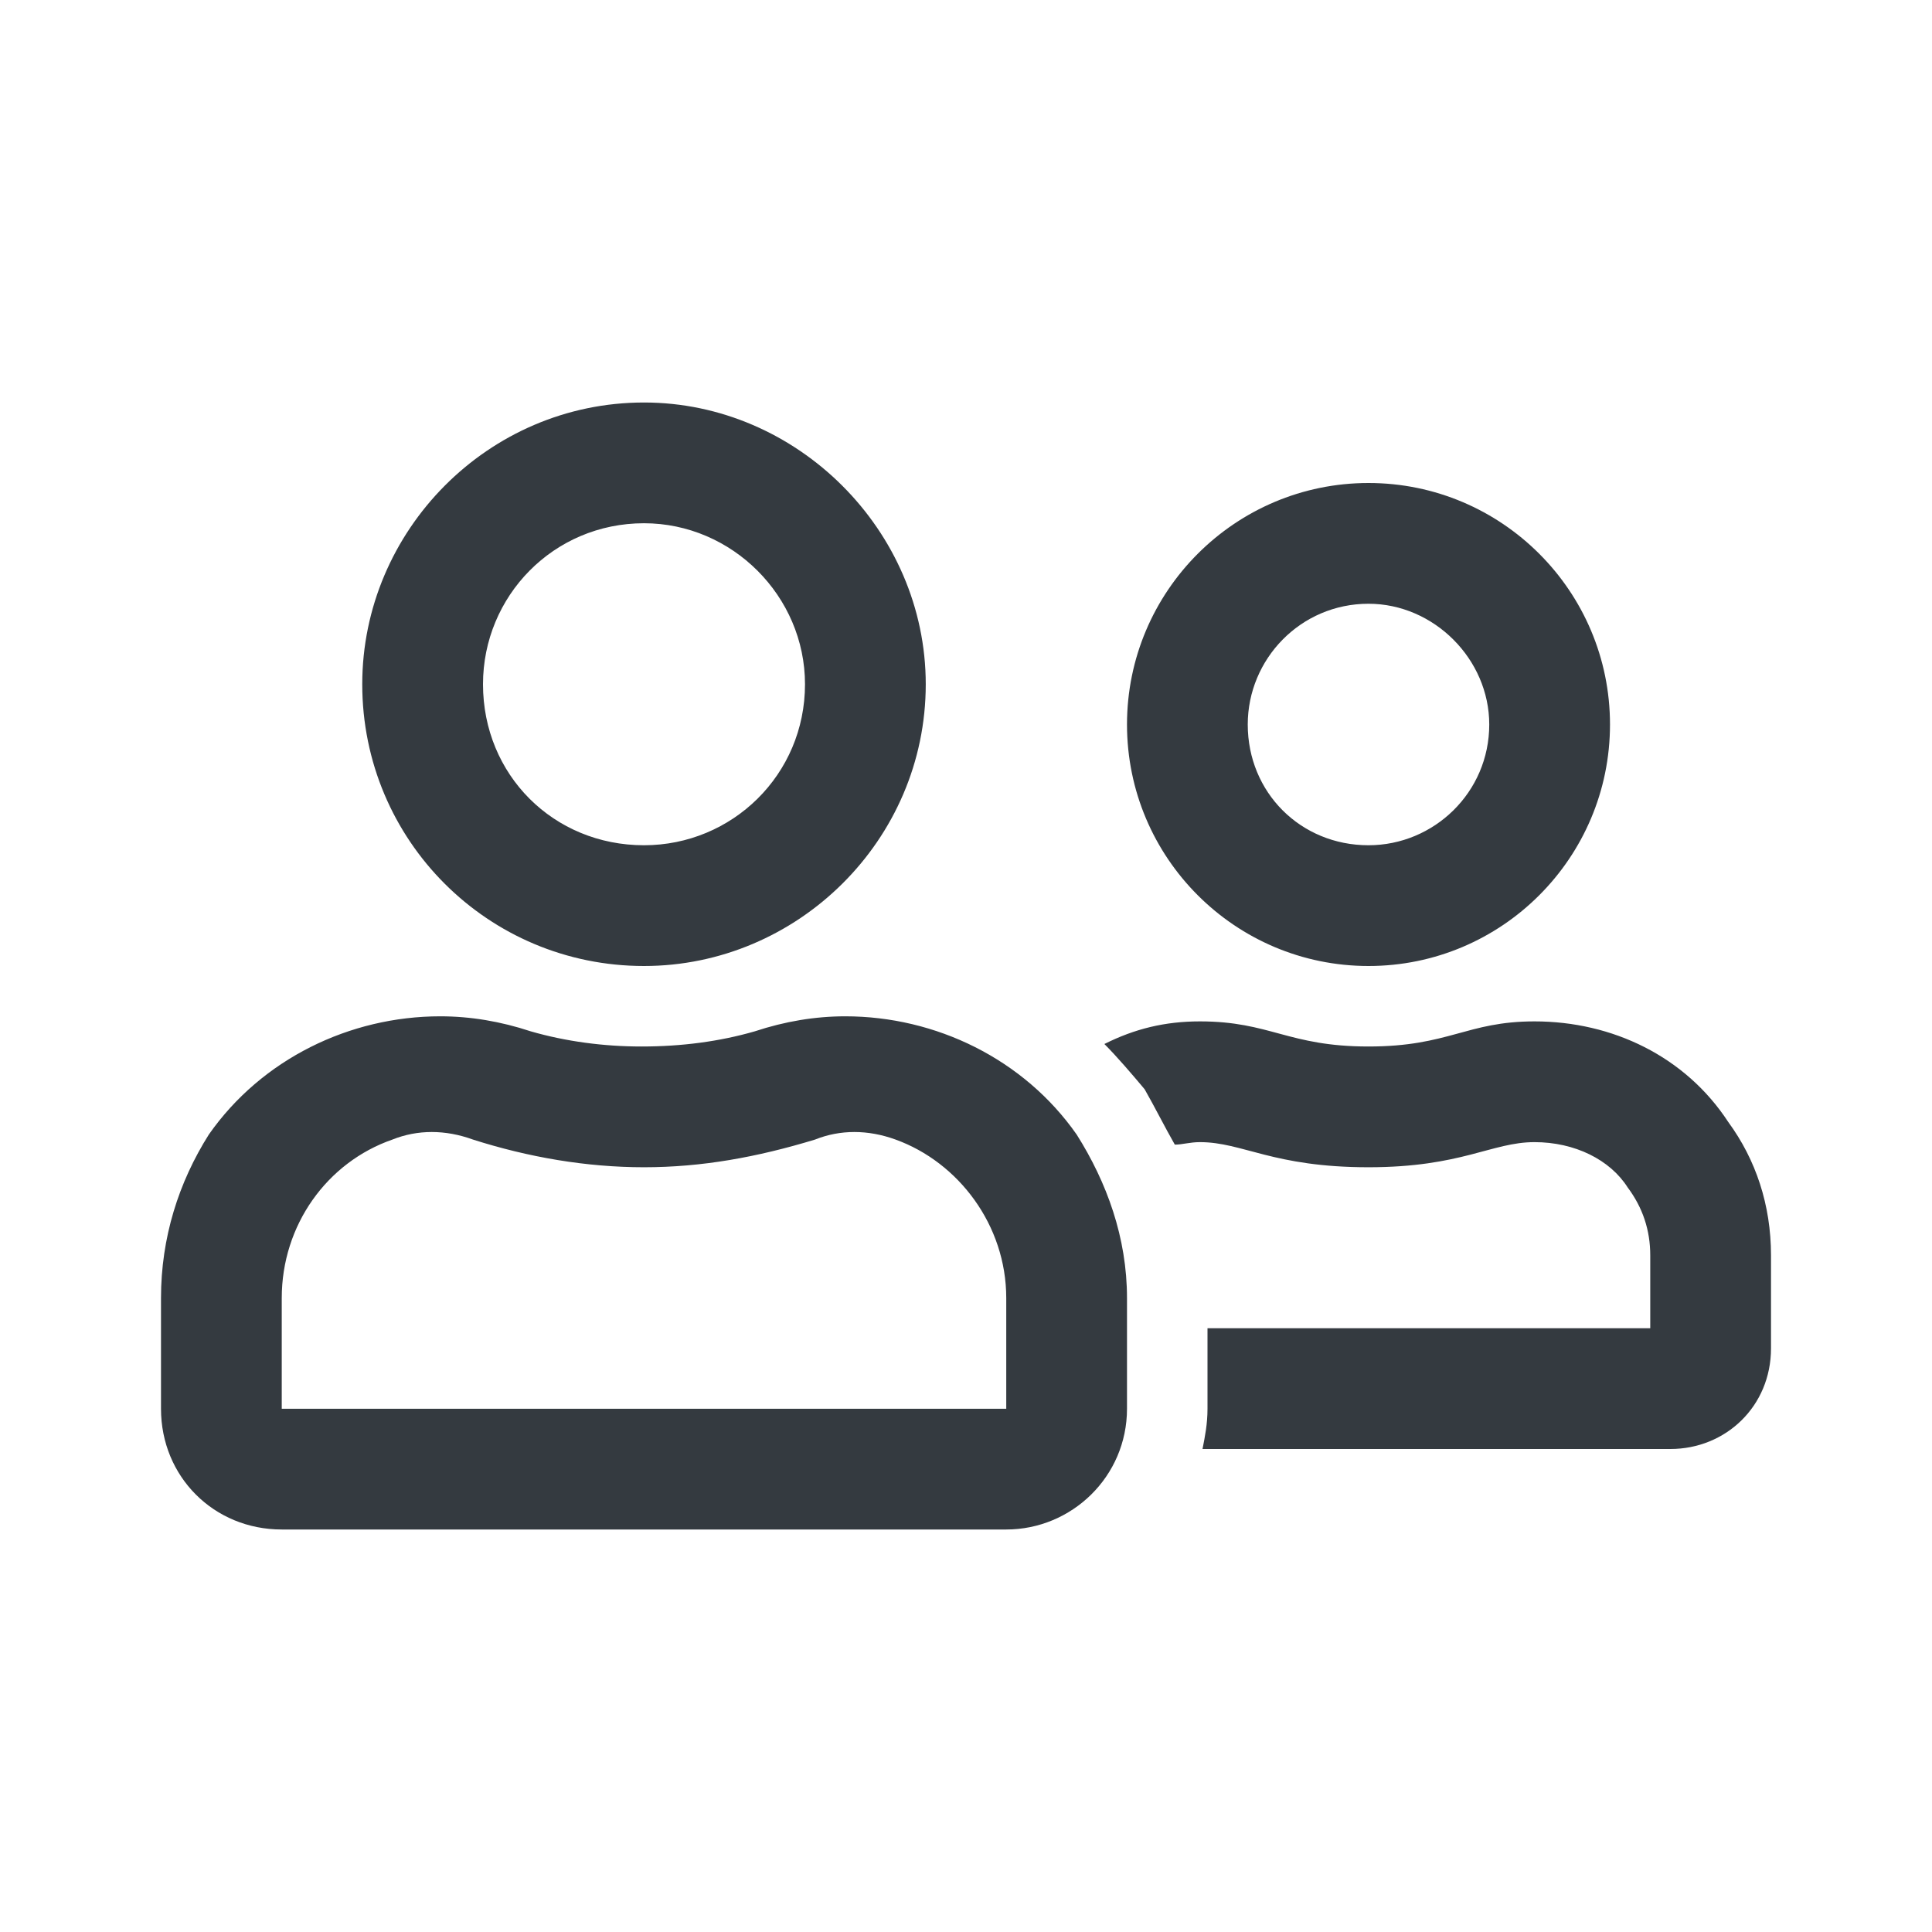 <svg width="24" height="24" viewBox="0 0 24 24" fill="none" xmlns="http://www.w3.org/2000/svg">
<path d="M17 12C18.656 12 20 10.656 20 9C20 7.344 18.656 6 17 6C15.344 6 14 7.344 14 9C14 10.656 15.344 12 17 12ZM17 7.5C17.812 7.5 18.5 8.188 18.5 9C18.5 9.844 17.812 10.5 17 10.5C16.156 10.5 15.5 9.844 15.5 9C15.5 8.188 16.156 7.5 17 7.5ZM10.5 12.625C10.125 12.625 9.75 12.688 9.375 12.812C8.938 12.938 8.469 13 7.969 13C7.5 13 7.031 12.938 6.594 12.812C6.219 12.688 5.844 12.625 5.469 12.625C4.344 12.625 3.25 13.156 2.594 14.094C2.219 14.688 2 15.375 2 16.125V17.5C2 18.344 2.656 19 3.5 19H12.5C13.312 19 14 18.344 14 17.5V16.125C14 15.375 13.75 14.688 13.375 14.094C12.719 13.156 11.625 12.625 10.5 12.625ZM12.5 17.5H3.5V16.125C3.5 15.219 4.062 14.438 4.875 14.156C5.188 14.031 5.531 14.031 5.875 14.156C6.562 14.375 7.281 14.5 8 14.5C8.719 14.5 9.406 14.375 10.125 14.156C10.438 14.031 10.781 14.031 11.125 14.156C11.906 14.438 12.5 15.219 12.5 16.125V17.5ZM8 12C9.906 12 11.5 10.438 11.5 8.5C11.5 6.594 9.906 5 8 5C6.062 5 4.5 6.594 4.5 8.5C4.5 10.438 6.062 12 8 12ZM8 6.5C9.094 6.5 10 7.406 10 8.5C10 9.625 9.094 10.5 8 10.5C6.875 10.5 6 9.625 6 8.5C6 7.406 6.875 6.5 8 6.5ZM21.469 13.938C20.938 13.125 20.031 12.688 19.062 12.688C18.219 12.688 18 13 17 13C16 13 15.781 12.688 14.906 12.688C14.469 12.688 14.094 12.781 13.719 12.969C13.875 13.125 14.062 13.344 14.219 13.531C14.344 13.75 14.469 14 14.594 14.219C14.688 14.219 14.781 14.188 14.906 14.188C15.438 14.188 15.812 14.5 17 14.5C18.156 14.5 18.531 14.188 19.062 14.188C19.562 14.188 20 14.406 20.219 14.75C20.406 15 20.5 15.281 20.5 15.594V16.5H15V17.5C15 17.688 14.969 17.844 14.938 18H20.75C21.438 18 22 17.469 22 16.75V15.594C22 14.969 21.812 14.406 21.469 13.938Z" fill="#343A40"/>
</svg>
